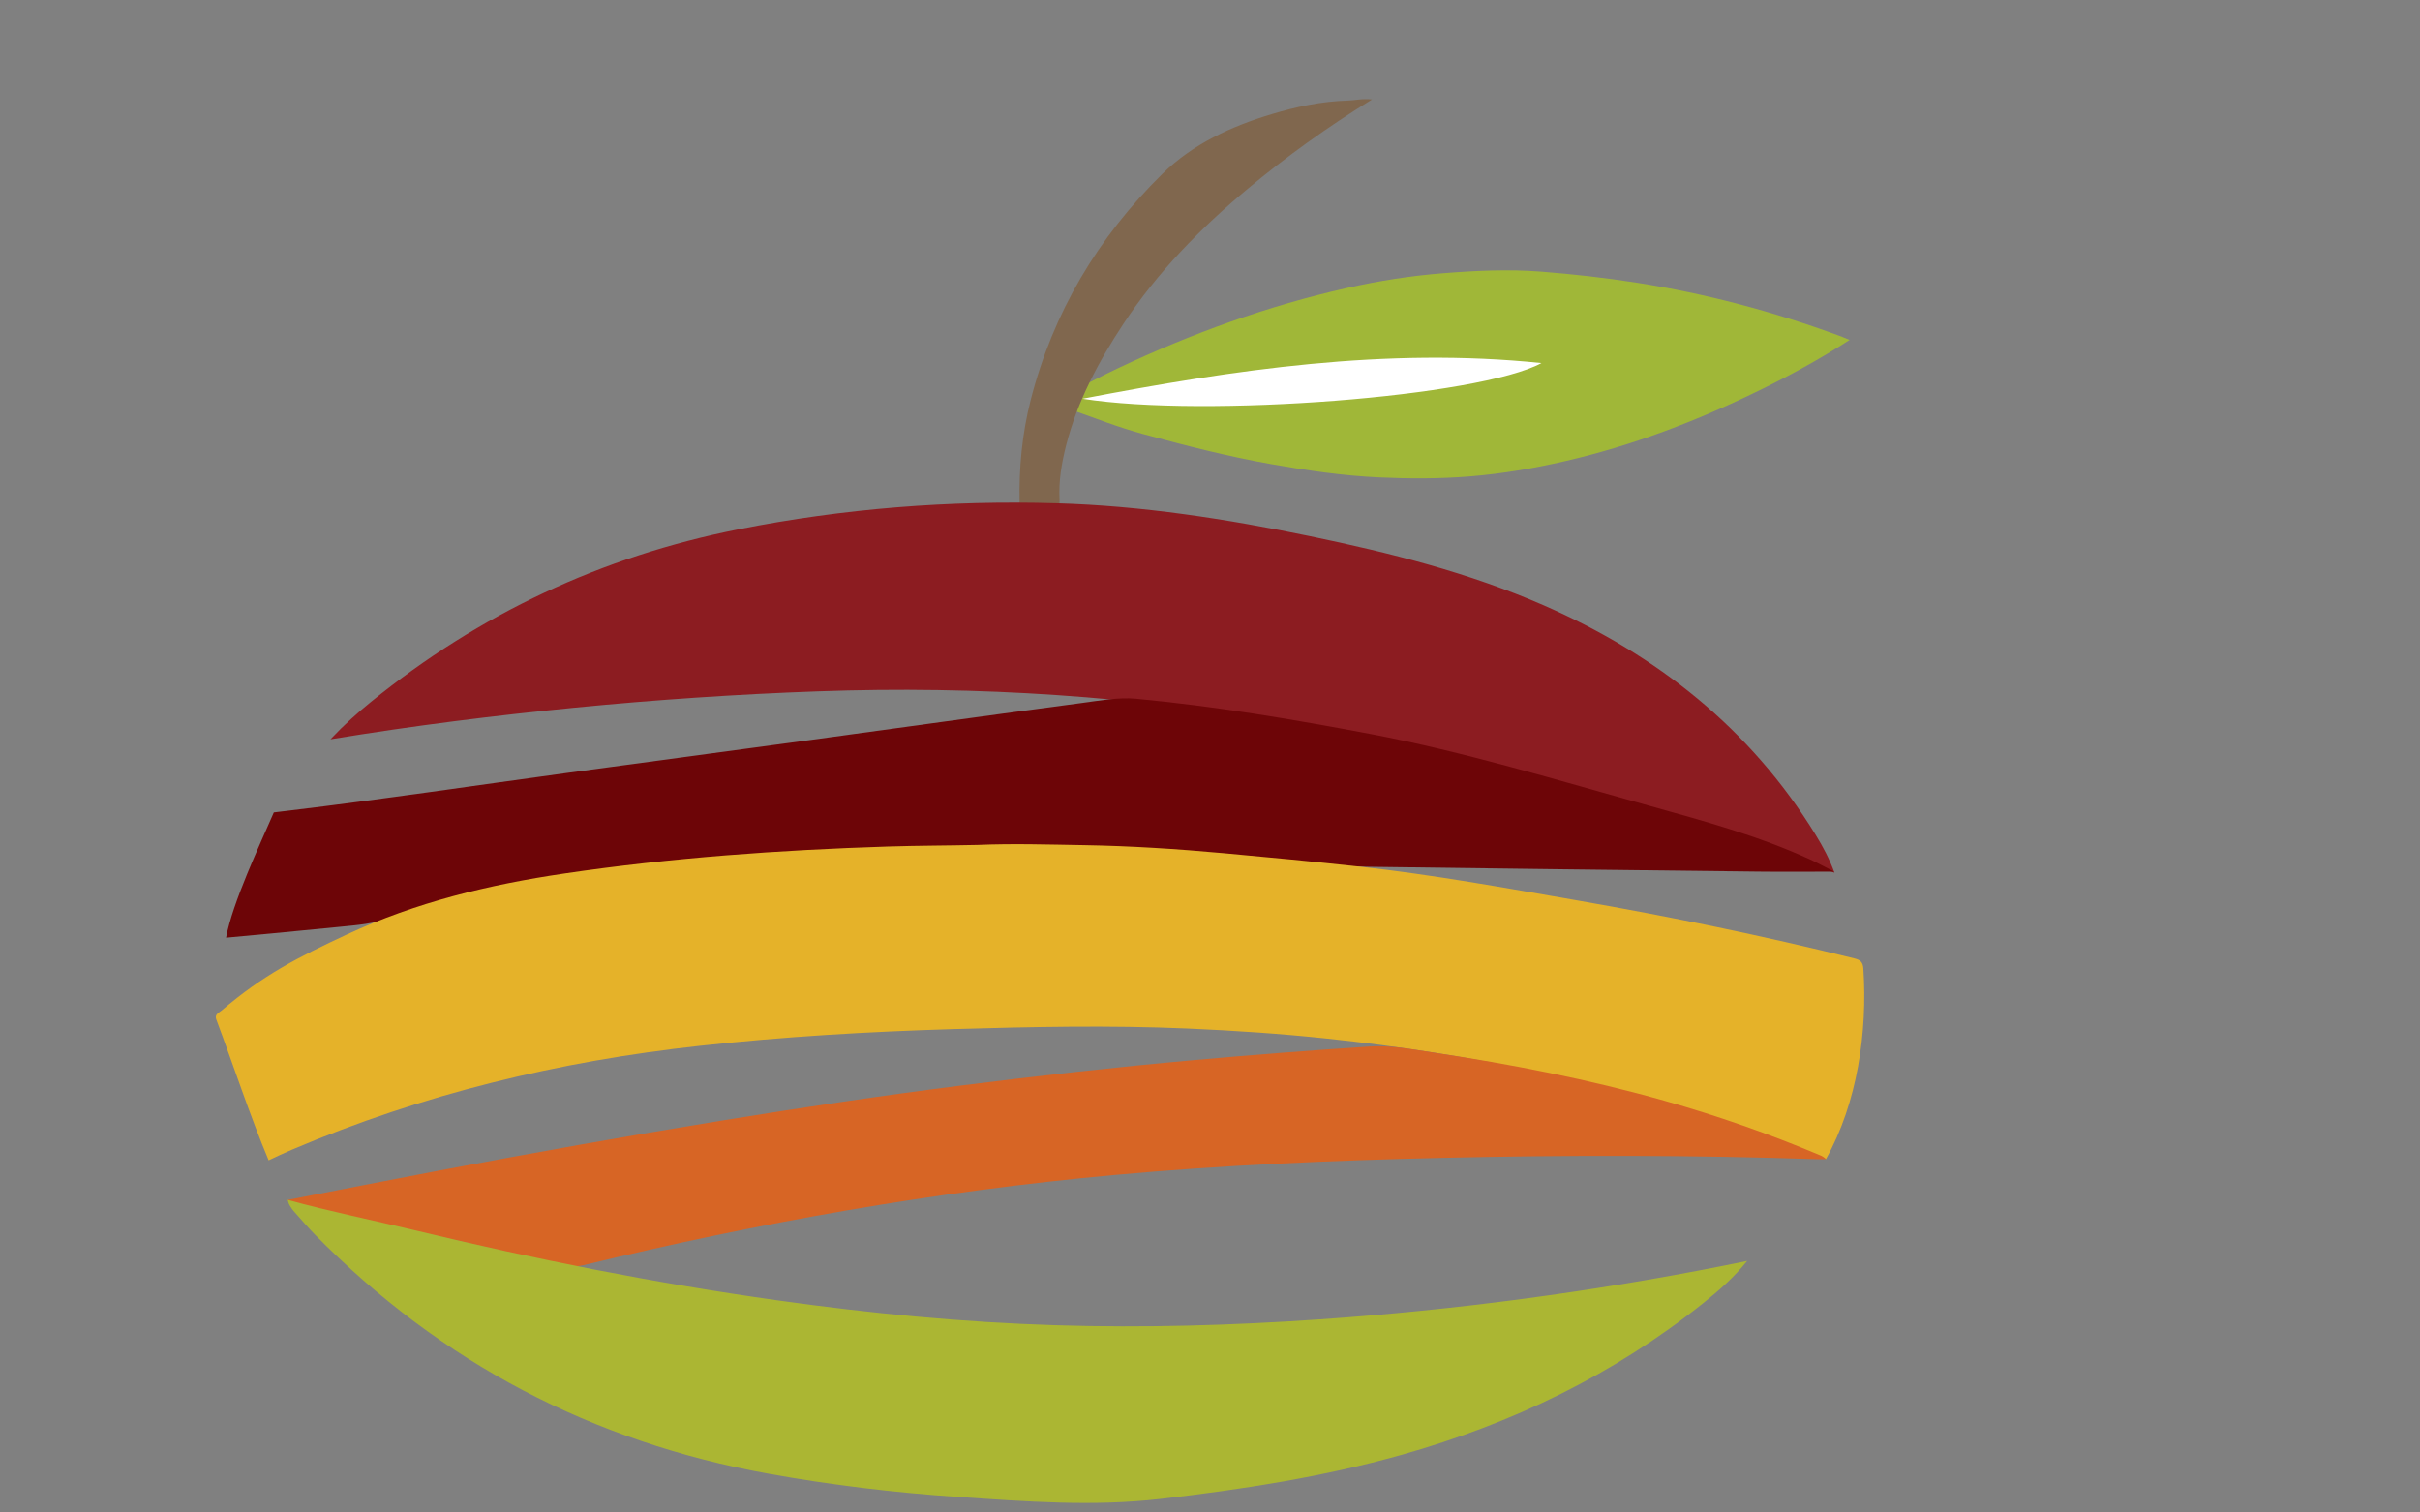 <?xml version="1.0" encoding="utf-8"?>
<!-- Generator: Adobe Illustrator 16.0.3, SVG Export Plug-In . SVG Version: 6.00 Build 0)  -->
<!DOCTYPE svg PUBLIC "-//W3C//DTD SVG 1.1//EN" "http://www.w3.org/Graphics/SVG/1.1/DTD/svg11.dtd">
<svg version="1.1" id="Capa_1" xmlns="http://www.w3.org/2000/svg" xmlns:xlink="http://www.w3.org/1999/xlink" x="0px" y="0px"
	 width="1280px" height="800px" viewBox="0 0 1280 800" enable-background="new 0 0 1280 800" xml:space="preserve">
<rect x="0" y="0" width="1280" height="800" fill="#808080" stroke="none"/>
<g>
	<g>
		<path fill-rule="evenodd" clip-rule="evenodd" fill="#A0B738" d="M978.309,179.787c-15.969,10.313-31.744,18.875-47.881,26.764
			c-32.878,16.074-66.879,29.139-102.614,37.355c-16.517,3.797-33.17,6.659-50.124,8.047c-16.133,1.321-32.285,1.286-48.34,0.545
			c-19.063-0.88-38.024-3.662-56.876-6.99c-23.068-4.074-45.723-9.895-68.275-16.039c-12.929-3.522-25.467-8.493-38.13-12.957
			c-1.526-0.538-4.305-0.44-4.087-2.799c0.218-2.34,0.886-4.82,3.604-6.137c8.684-4.206,17.188-8.782,25.913-12.896
			c38.897-18.343,79.147-32.975,121.13-42.403c16.556-3.718,33.337-6.382,50.367-7.745c17.443-1.396,34.813-2.234,52.243-0.86
			c16.883,1.331,33.685,3.226,50.453,5.85c36.661,5.738,72.255,15.252,107.036,28.015
			C974.255,178.097,975.747,178.75,978.309,179.787z"/>
	</g>
	<path fill-rule="evenodd" clip-rule="evenodd" fill="#80674E" d="M725.697,52.62c-23.658,14.66-45.283,30.13-65.746,47.224
		c-25.046,20.924-47.713,44.096-65.73,71.405c-13.135,19.91-24.361,40.914-30.305,64.24c-2.379,9.338-4.024,18.905-3.496,28.661
		c0.135,2.5,0.023,3.929-3.394,4.505c-4.836,0.815-9.593,0.302-14.36,0.68c-2.652,0.21-3.332-0.826-3.384-3.395
		c-0.376-18.366,1.301-36.477,5.862-54.316c11.875-46.442,35.606-86.112,69.549-119.55c16.098-15.857,36.397-25.215,57.91-31.693
		c13.105-3.946,26.434-6.787,40.23-7.171C716.713,53.103,720.574,52.027,725.697,52.62z"/>
</g>
<g>
	<path fill-rule="evenodd" clip-rule="evenodd" fill="#FFFFFF" d="M572.538,210.9c80.077-15.329,160.486-27.405,242.781-18.869
		C782.64,209.779,637.71,221.155,572.538,210.9z"/>
</g>
<g>
	<path fill-rule="evenodd" clip-rule="evenodd" fill="#8C1C21" d="M174.779,391.035c7.336-7.798,14.28-13.986,21.494-19.845
		c57.28-46.516,122.104-76.908,194.521-91.258c55.486-10.996,111.499-15.374,167.973-13.737
		c45.242,1.311,89.828,8.226,134.066,17.391c42.229,8.748,84.039,19.264,123.668,36.579
		c59.881,26.164,109.289,65.125,143.867,121.432c3.801,6.19,7.252,12.606,9.93,20.008c-13.33-5.062-26.107-10.056-38.986-14.778
		C851.795,417.669,767.908,397.649,684.5,383c-84.212-14.792-166.712-20.388-252.037-17.33c-42.977,1.54-85.855,4.45-128.64,8.646
		C261.075,378.507,218.46,383.85,174.779,391.035z"/>
</g>
<g>
	<path fill-rule="evenodd" clip-rule="evenodd" fill="#6D0507" d="M119.568,495.927c3.485-18.698,17.964-49.32,25.271-66.219
		c13.42-1.608-3.917,0.47,8.009-0.959c47.75-5.719,99.888-13.498,147.545-19.993c42.876-5.844,85.769-11.571,128.645-17.415
		c47.658-6.495,95.291-13.183,142.973-19.495c9.101-1.205,19.693-3.138,28.789-2.272c42.432,4.04,81.893,10.675,123.789,18.598
		c49.365,9.335,99.389,24.52,147.757,38.012c28.797,8.033,57.685,15.869,84.993,28.377c3.992,1.828,7.85,3.95,12.835,6.477
		c-14.2,0-27.096,0.128-39.988-0.021c-68.966-0.799-137.933-1.599-206.897-2.557c-19.165-0.267-38.167-3.024-57.251-4.544
		c-61.654-4.907-123.334-7.916-185.207-4.838c-35.274,1.756-70.551,3.479-105.735,6.512c-38.467,3.316-77.036,6.008-114.947,13.895
		c-18.245,3.795-36.132,9.047-53.493,15.794c-8.75,3.4-17.78,4.017-26.839,4.928c-21.04,2.116-37.717,3.635-58.77,5.624
		C120.09,495.918,120.601,495.927,119.568,495.927z"/>
</g>
<g>
	<path fill-rule="evenodd" clip-rule="evenodd" fill="#E5B229" d="M517.005,446.901c18.824-0.806,37.646-0.2,56.465,0.114
		c24.5,0.409,49.161,2.012,73.53,4.234c24.03,2.191,48.015,4.479,72.005,7.107c38.879,4.259,77.29,11.299,115.821,18
		c49.008,8.522,97.697,18.607,145.992,30.563c3.289,0.814,4.543,2.032,4.773,5.501c2.217,33.179-3.059,70.746-19.818,100.711
		c0,0-0.181-0.195-0.588-0.424c-47.365-19.539-100.867-34.939-150.893-45.622c-37.131-7.93-74.609-13.746-112.354-17.742
		c-24.51-2.595-49.098-4.265-73.731-5.33c-41.32-1.789-82.635-0.914-123.936,0.304c-44.783,1.321-89.498,3.985-134.054,8.838
		c-74.549,8.119-146.738,25.543-215.862,54.974c-4.132,1.759-8.214,3.644-12.258,5.597l0,0
		c-9.498-22.538-19.11-51.641-27.598-74.227c-1.277-2.952,1.227-3.746,2.796-5.087c21.819-18.641,40.299-28.087,66.215-40.164
		c36.533-17.025,75.214-26.36,114.902-32.216c56.746-8.373,113.828-12.451,171.121-14.289
		C485.362,447.237,501.185,447.244,517.005,446.901z"/>
</g>
<g>
	<path fill-rule="evenodd" clip-rule="evenodd" fill="#D76525" d="M152.327,634.644c26.279-5.099,52.707-10.332,79.007-15.315
		c49.863-9.447,99.819-18.385,149.91-26.546c42.218-6.879,84.514-13.223,126.955-18.601c41.134-5.213,82.338-9.802,123.631-13.497
		c30.853-2.761,61.744-5.153,92.653-7.16c11.313-0.733,22.701,1.544,33.874,3.218c41.151,6.165,81.88,14.125,121.987,25.466
		c28.034,7.927,55.478,17.55,82.334,28.843c1.044,0.439,2.066,0.932,3.096,2.082c-1.524,0-3.05,0.045-4.572-0.006
		c-66.129-2.207-132.27-2.22-198.406-0.706c-57.964,1.327-115.893,3.817-173.642,9.091c-94.636,8.642-187.962,25.216-280.277,47.619
		c-3.306,0.802-6.403,0.911-9.767,0.14c-48.146-11.047-96.316-21.981-144.48-32.948c-0.743-0.169-1.321-0.35-2.057-0.548
		C152.597,635.398,152.301,635.02,152.327,634.644z"/>
</g>
<g>
	<path fill-rule="evenodd" clip-rule="evenodd" fill="#ABB633" d="M924.116,666.946c-6.867,8.611-14.863,15.617-23.162,22.254
		c-47.506,37.986-101.184,63.818-159.506,80.26c-41.75,11.77-84.459,18.344-127.507,23.341
		c-35.865,4.163-71.506,1.377-107.226-1.038c-33.58-2.271-66.949-6.273-100.072-12.251
		c-93.286-16.835-173.391-58.737-239.933-126.354c-3.735-3.796-7.169-7.889-10.734-11.853c-0.557-0.618-1.104-1.253-1.583-1.931
		c-1.063-1.502-1.638-2.525-1.898-3.515c-0.322-1.223-0.479-1.39,0.225-1.077c20.507,5.734,46.282,11.003,66.98,16.003
		c63.274,15.284,127.051,27.935,191.529,37.004c48.847,6.871,97.854,11.642,147.19,13.169c46.687,1.445,93.278,0.114,139.848-3.117
		c71.492-4.961,142.391-14.335,212.695-28.227C915.351,668.747,919.731,667.837,924.116,666.946z"/>
</g>
</svg>
